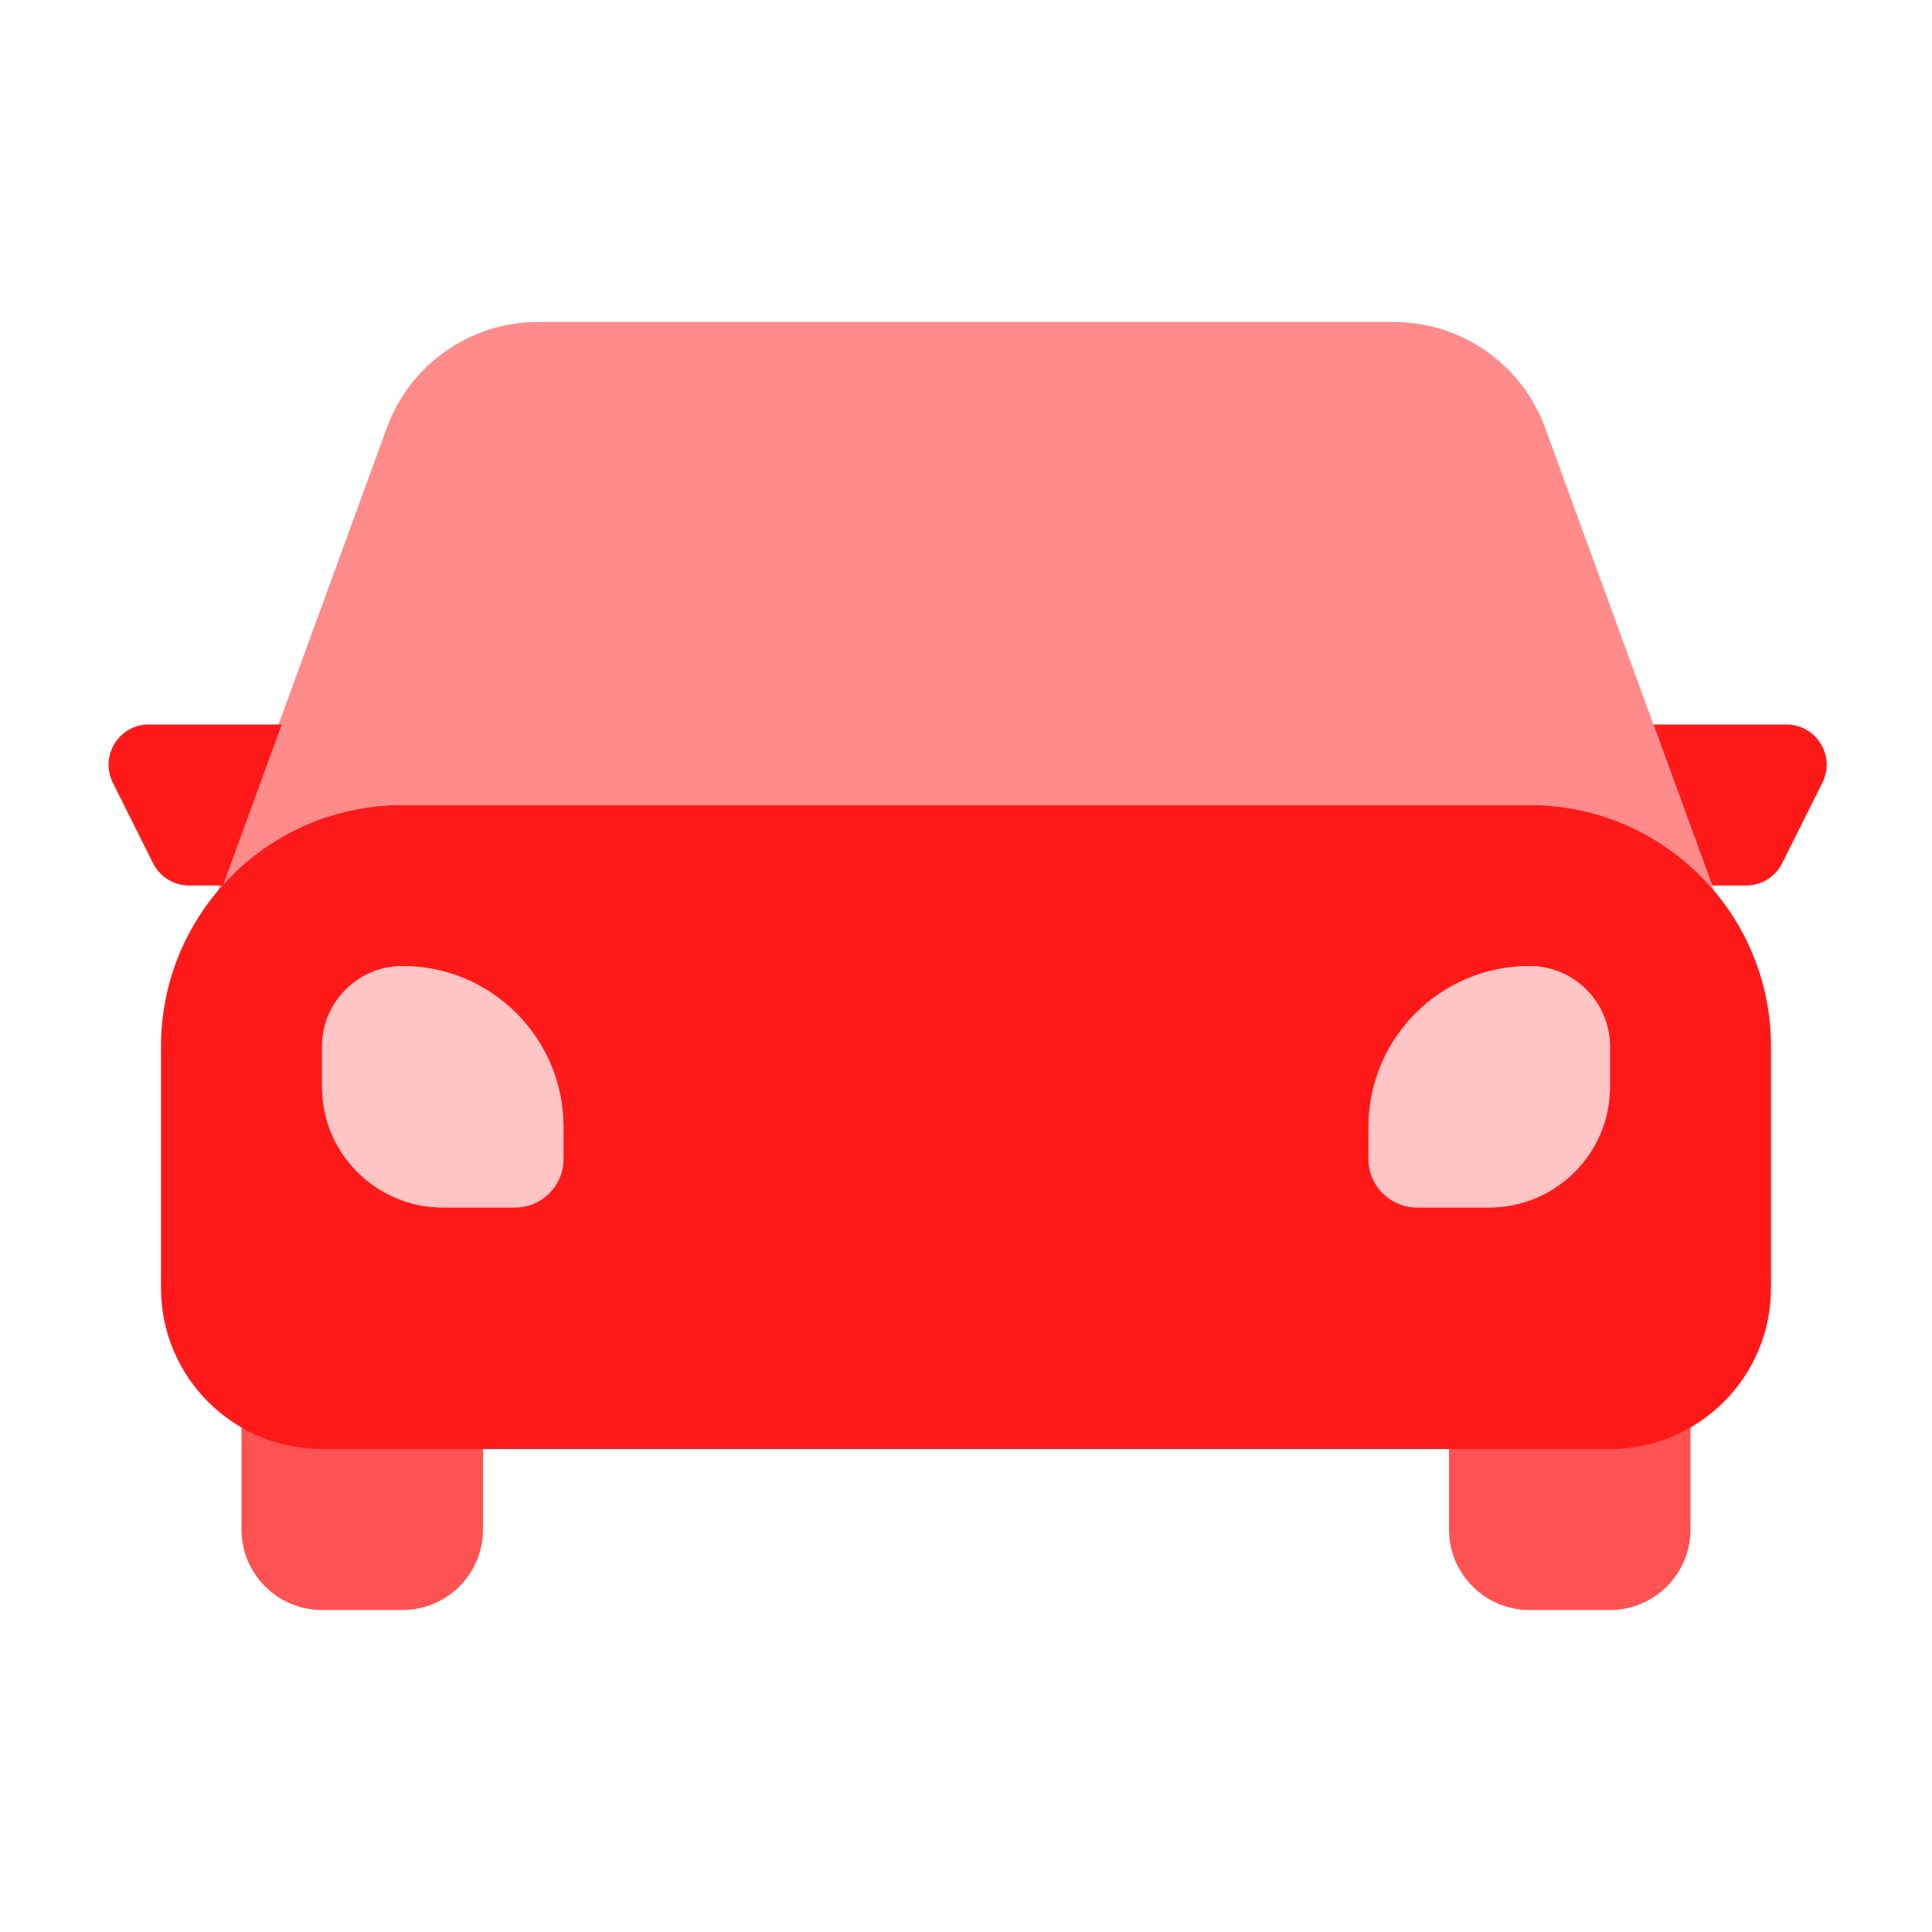 <svg width="24" height="24" viewBox="0 0 24 24" fill="none" xmlns="http://www.w3.org/2000/svg">
  <path opacity="0.75" fill-rule="evenodd" clip-rule="evenodd" d="M6 17H3V19C3 19.552 3.448 20 4 20H5C5.552 20 6 19.552 6 19V17ZM21 17H18V19C18 19.552 18.448 20 19 20H20C20.552 20 21 19.552 21 19V17Z" fill="#FF1919"></path>
  <path opacity="0.5" fill-rule="evenodd" clip-rule="evenodd" d="M6.684 4C5.844 4 5.094 4.525 4.806 5.314L2.706 11.067C3.256 10.415 4.079 10 5 10H19C19.92 10 20.744 10.415 21.294 11.067L19.194 5.314C18.906 4.525 18.155 4 17.315 4H6.684Z" fill="#FF1919"></path>
  <path fill-rule="evenodd" clip-rule="evenodd" d="M1.849 9H3.5L2.774 10.988C3.323 10.381 4.117 10 5 10H19C20.657 10 22 11.343 22 13V16C22 17.105 21.105 18 20 18H4C2.895 18 2 17.105 2 16V13C2 12.232 2.289 11.531 2.764 11H2.349C2.16 11 1.987 10.893 1.902 10.724L1.402 9.724C1.236 9.391 1.477 9 1.849 9ZM22.191 9H20.54L21.27 11H21.691C21.881 11 22.054 10.893 22.138 10.724L22.638 9.724C22.805 9.391 22.563 9 22.191 9ZM7 14C7 12.895 6.105 12 5 12C4.448 12 4 12.448 4 13V13.5C4 14.328 4.672 15 5.5 15H6.4C6.731 15 7 14.731 7 14.4V14ZM17 14C17 12.895 17.895 12 19 12C19.552 12 20 12.448 20 13V13.5C20 14.328 19.328 15 18.5 15H17.6C17.269 15 17 14.731 17 14.4V14Z" fill="#FF1919"></path>
  <path opacity="0.25" fill-rule="evenodd" clip-rule="evenodd" d="M5 12C6.105 12 7 12.895 7 14V14.4C7 14.731 6.731 15 6.4 15H5.5C4.672 15 4 14.328 4 13.5V13C4 12.448 4.448 12 5 12ZM19 12C17.895 12 17 12.895 17 14V14.4C17 14.731 17.269 15 17.6 15H18.5C19.328 15 20 14.328 20 13.5V13C20 12.448 19.552 12 19 12Z" fill="#FF1919"></path>
</svg>